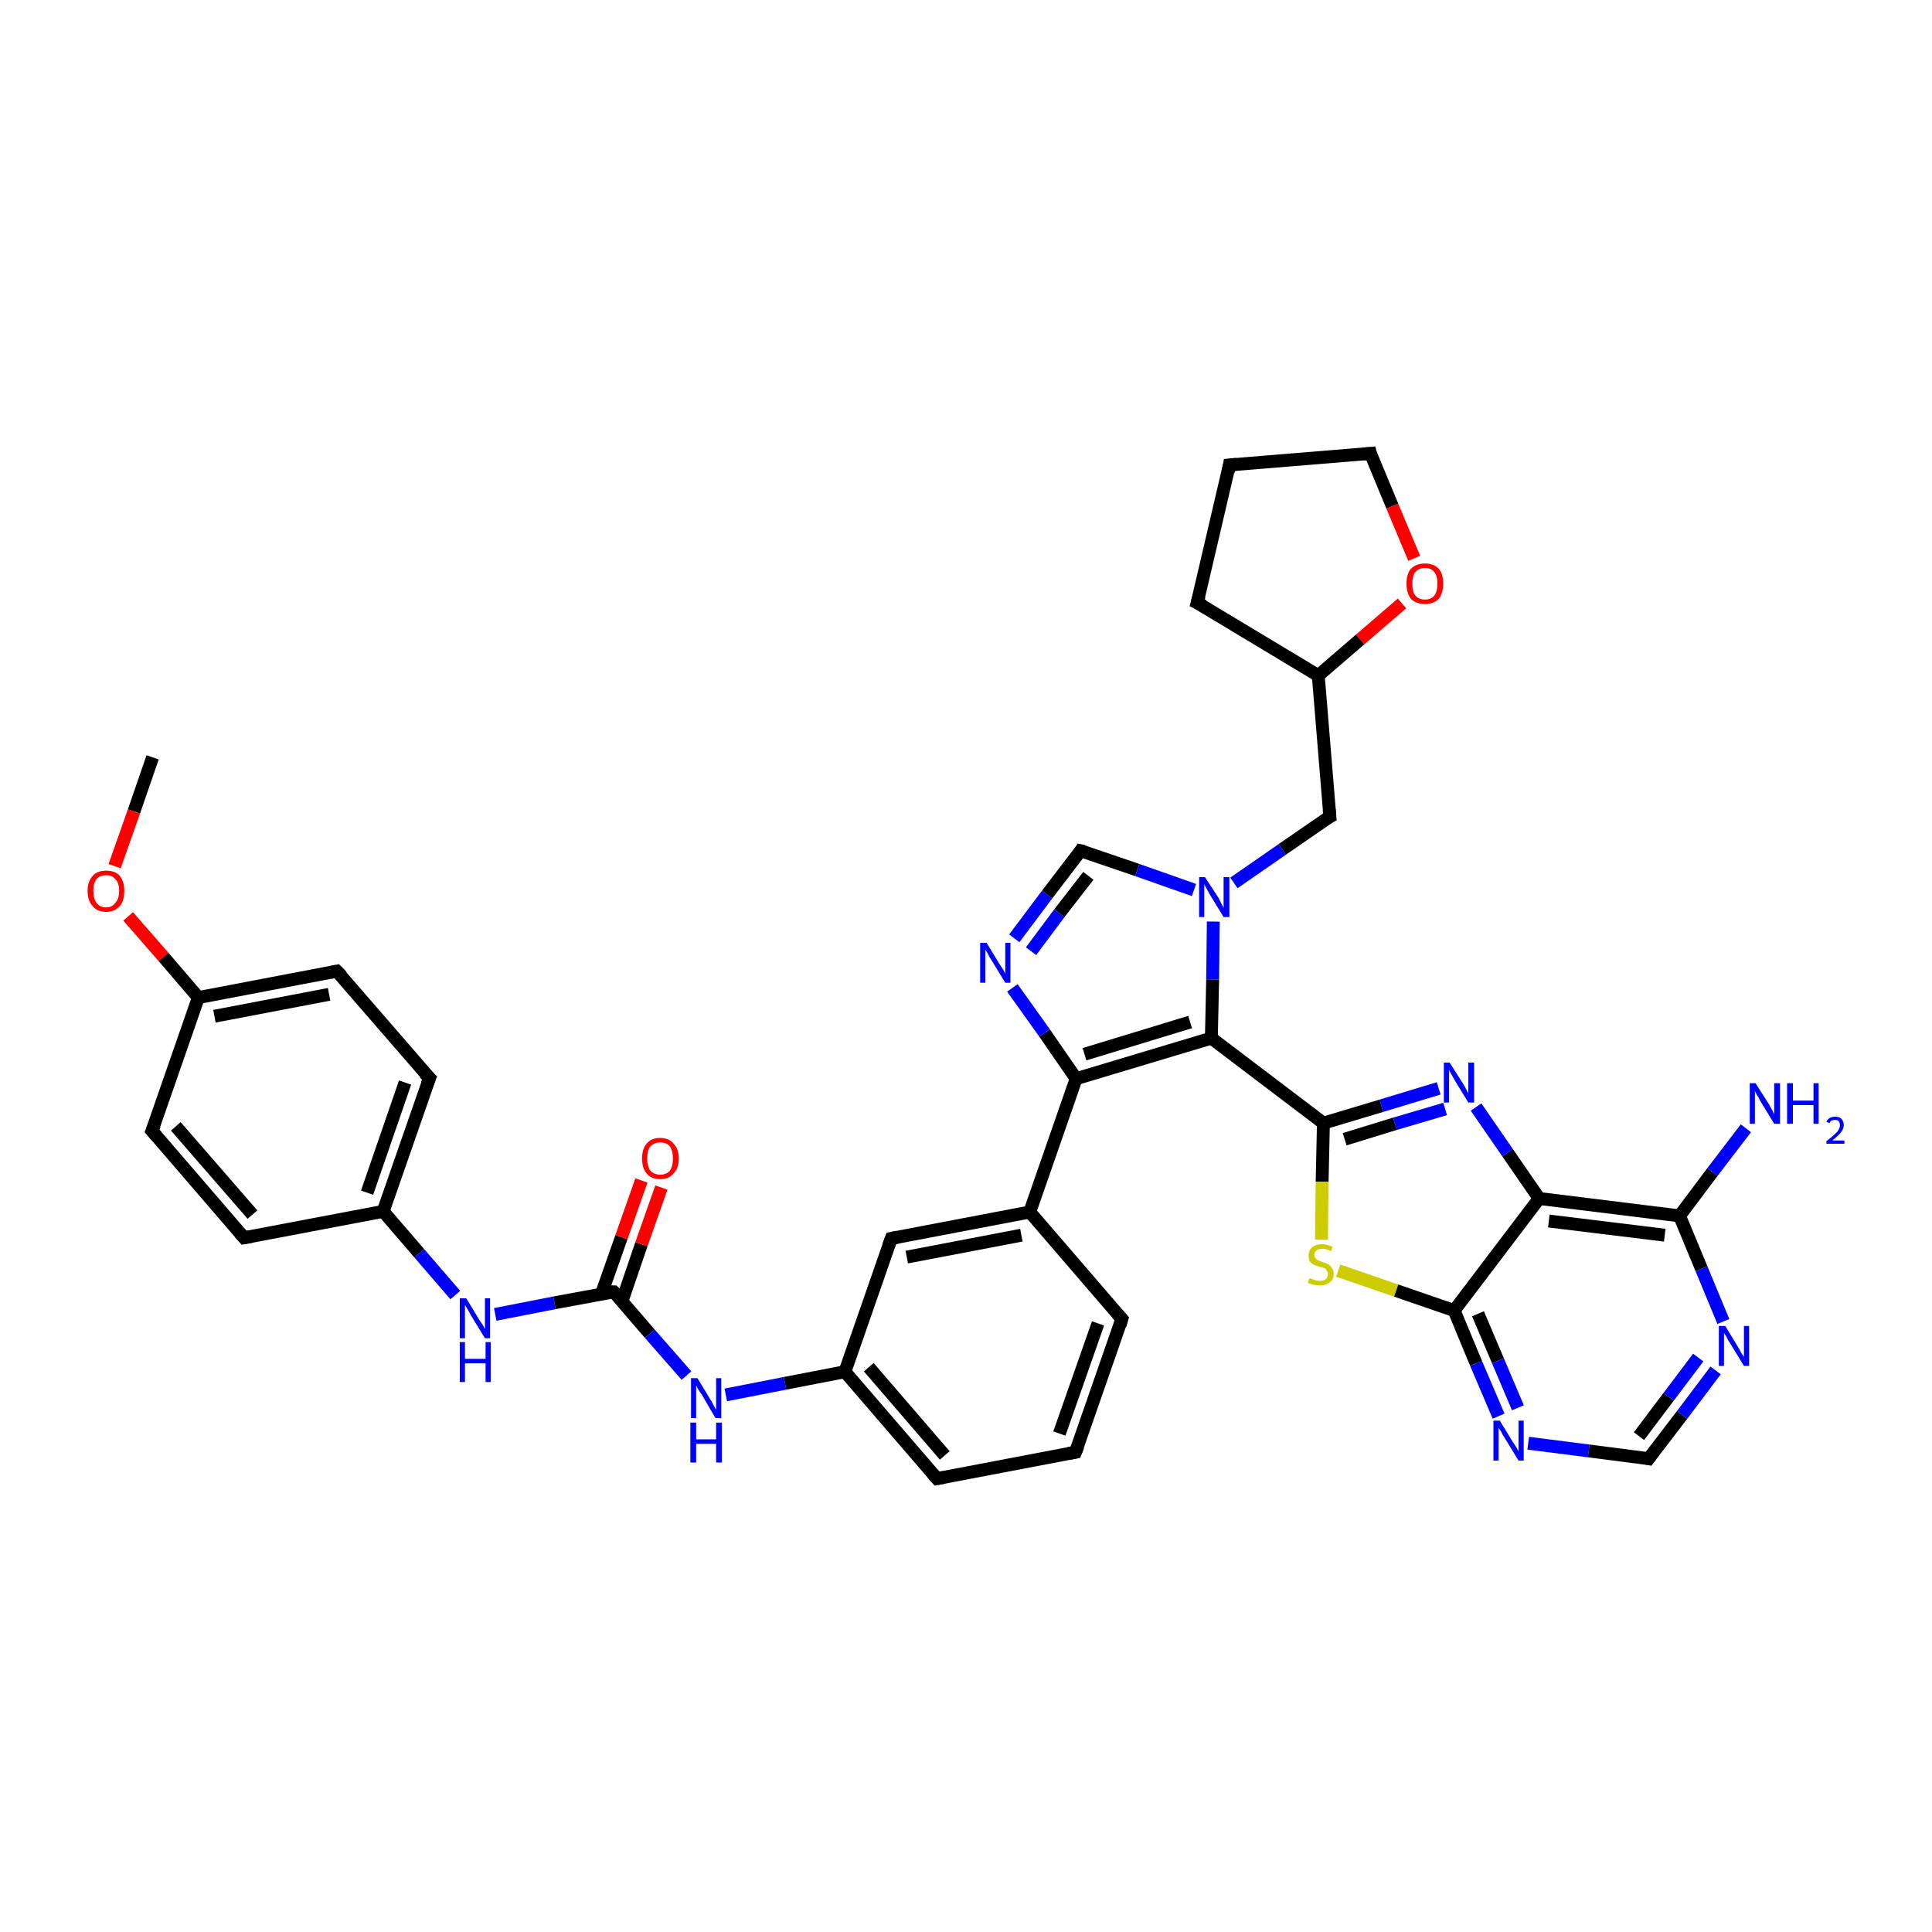 <?xml version='1.0' encoding='iso-8859-1'?>
<svg version='1.1' baseProfile='full'
              xmlns='http://www.w3.org/2000/svg'
                      xmlns:rdkit='http://www.rdkit.org/xml'
                      xmlns:xlink='http://www.w3.org/1999/xlink'
                  xml:space='preserve'
width='300px' height='300px' viewBox='0 0 300 300'>
<!-- END OF HEADER -->
<rect style='opacity:1.0;fill:#FFFFFF;stroke:none' width='300.0' height='300.0' x='0.0' y='0.0'> </rect>
<path class='bond-0 atom-0 atom-1' d='M 23.7,117.6 L 20.8,126.0' style='fill:none;fill-rule:evenodd;stroke:#000000;stroke-width:2.0px;stroke-linecap:butt;stroke-linejoin:miter;stroke-opacity:1' />
<path class='bond-0 atom-0 atom-1' d='M 20.8,126.0 L 17.8,134.5' style='fill:none;fill-rule:evenodd;stroke:#FF0000;stroke-width:2.0px;stroke-linecap:butt;stroke-linejoin:miter;stroke-opacity:1' />
<path class='bond-1 atom-1 atom-2' d='M 19.9,142.3 L 25.4,148.6' style='fill:none;fill-rule:evenodd;stroke:#FF0000;stroke-width:2.0px;stroke-linecap:butt;stroke-linejoin:miter;stroke-opacity:1' />
<path class='bond-1 atom-1 atom-2' d='M 25.4,148.6 L 30.8,154.9' style='fill:none;fill-rule:evenodd;stroke:#000000;stroke-width:2.0px;stroke-linecap:butt;stroke-linejoin:miter;stroke-opacity:1' />
<path class='bond-2 atom-2 atom-3' d='M 30.8,154.9 L 52.3,150.8' style='fill:none;fill-rule:evenodd;stroke:#000000;stroke-width:2.0px;stroke-linecap:butt;stroke-linejoin:miter;stroke-opacity:1' />
<path class='bond-2 atom-2 atom-3' d='M 33.3,157.8 L 51.1,154.4' style='fill:none;fill-rule:evenodd;stroke:#000000;stroke-width:2.0px;stroke-linecap:butt;stroke-linejoin:miter;stroke-opacity:1' />
<path class='bond-3 atom-3 atom-4' d='M 52.3,150.8 L 66.7,167.4' style='fill:none;fill-rule:evenodd;stroke:#000000;stroke-width:2.0px;stroke-linecap:butt;stroke-linejoin:miter;stroke-opacity:1' />
<path class='bond-4 atom-4 atom-5' d='M 66.7,167.4 L 59.5,188.1' style='fill:none;fill-rule:evenodd;stroke:#000000;stroke-width:2.0px;stroke-linecap:butt;stroke-linejoin:miter;stroke-opacity:1' />
<path class='bond-4 atom-4 atom-5' d='M 62.9,168.1 L 57.0,185.2' style='fill:none;fill-rule:evenodd;stroke:#000000;stroke-width:2.0px;stroke-linecap:butt;stroke-linejoin:miter;stroke-opacity:1' />
<path class='bond-5 atom-5 atom-6' d='M 59.5,188.1 L 65.1,194.6' style='fill:none;fill-rule:evenodd;stroke:#000000;stroke-width:2.0px;stroke-linecap:butt;stroke-linejoin:miter;stroke-opacity:1' />
<path class='bond-5 atom-5 atom-6' d='M 65.1,194.6 L 70.7,201.1' style='fill:none;fill-rule:evenodd;stroke:#0000FF;stroke-width:2.0px;stroke-linecap:butt;stroke-linejoin:miter;stroke-opacity:1' />
<path class='bond-6 atom-6 atom-7' d='M 76.9,204.1 L 86.1,202.3' style='fill:none;fill-rule:evenodd;stroke:#0000FF;stroke-width:2.0px;stroke-linecap:butt;stroke-linejoin:miter;stroke-opacity:1' />
<path class='bond-6 atom-6 atom-7' d='M 86.1,202.3 L 95.3,200.6' style='fill:none;fill-rule:evenodd;stroke:#000000;stroke-width:2.0px;stroke-linecap:butt;stroke-linejoin:miter;stroke-opacity:1' />
<path class='bond-7 atom-7 atom-8' d='M 96.6,202.0 L 99.6,193.2' style='fill:none;fill-rule:evenodd;stroke:#000000;stroke-width:2.0px;stroke-linecap:butt;stroke-linejoin:miter;stroke-opacity:1' />
<path class='bond-7 atom-7 atom-8' d='M 99.6,193.2 L 102.7,184.4' style='fill:none;fill-rule:evenodd;stroke:#FF0000;stroke-width:2.0px;stroke-linecap:butt;stroke-linejoin:miter;stroke-opacity:1' />
<path class='bond-7 atom-7 atom-8' d='M 93.4,200.9 L 96.5,192.1' style='fill:none;fill-rule:evenodd;stroke:#000000;stroke-width:2.0px;stroke-linecap:butt;stroke-linejoin:miter;stroke-opacity:1' />
<path class='bond-7 atom-7 atom-8' d='M 96.5,192.1 L 99.6,183.3' style='fill:none;fill-rule:evenodd;stroke:#FF0000;stroke-width:2.0px;stroke-linecap:butt;stroke-linejoin:miter;stroke-opacity:1' />
<path class='bond-8 atom-7 atom-9' d='M 95.3,200.6 L 100.9,207.1' style='fill:none;fill-rule:evenodd;stroke:#000000;stroke-width:2.0px;stroke-linecap:butt;stroke-linejoin:miter;stroke-opacity:1' />
<path class='bond-8 atom-7 atom-9' d='M 100.9,207.1 L 106.6,213.6' style='fill:none;fill-rule:evenodd;stroke:#0000FF;stroke-width:2.0px;stroke-linecap:butt;stroke-linejoin:miter;stroke-opacity:1' />
<path class='bond-9 atom-9 atom-10' d='M 112.7,216.6 L 121.9,214.8' style='fill:none;fill-rule:evenodd;stroke:#0000FF;stroke-width:2.0px;stroke-linecap:butt;stroke-linejoin:miter;stroke-opacity:1' />
<path class='bond-9 atom-9 atom-10' d='M 121.9,214.8 L 131.2,213.0' style='fill:none;fill-rule:evenodd;stroke:#000000;stroke-width:2.0px;stroke-linecap:butt;stroke-linejoin:miter;stroke-opacity:1' />
<path class='bond-10 atom-10 atom-11' d='M 131.2,213.0 L 145.5,229.6' style='fill:none;fill-rule:evenodd;stroke:#000000;stroke-width:2.0px;stroke-linecap:butt;stroke-linejoin:miter;stroke-opacity:1' />
<path class='bond-10 atom-10 atom-11' d='M 134.9,212.3 L 146.7,226.0' style='fill:none;fill-rule:evenodd;stroke:#000000;stroke-width:2.0px;stroke-linecap:butt;stroke-linejoin:miter;stroke-opacity:1' />
<path class='bond-11 atom-11 atom-12' d='M 145.5,229.6 L 167.0,225.5' style='fill:none;fill-rule:evenodd;stroke:#000000;stroke-width:2.0px;stroke-linecap:butt;stroke-linejoin:miter;stroke-opacity:1' />
<path class='bond-12 atom-12 atom-13' d='M 167.0,225.5 L 174.2,204.8' style='fill:none;fill-rule:evenodd;stroke:#000000;stroke-width:2.0px;stroke-linecap:butt;stroke-linejoin:miter;stroke-opacity:1' />
<path class='bond-12 atom-12 atom-13' d='M 164.5,222.6 L 170.5,205.5' style='fill:none;fill-rule:evenodd;stroke:#000000;stroke-width:2.0px;stroke-linecap:butt;stroke-linejoin:miter;stroke-opacity:1' />
<path class='bond-13 atom-13 atom-14' d='M 174.2,204.8 L 159.9,188.2' style='fill:none;fill-rule:evenodd;stroke:#000000;stroke-width:2.0px;stroke-linecap:butt;stroke-linejoin:miter;stroke-opacity:1' />
<path class='bond-14 atom-14 atom-15' d='M 159.9,188.2 L 138.4,192.3' style='fill:none;fill-rule:evenodd;stroke:#000000;stroke-width:2.0px;stroke-linecap:butt;stroke-linejoin:miter;stroke-opacity:1' />
<path class='bond-14 atom-14 atom-15' d='M 158.6,191.8 L 140.8,195.2' style='fill:none;fill-rule:evenodd;stroke:#000000;stroke-width:2.0px;stroke-linecap:butt;stroke-linejoin:miter;stroke-opacity:1' />
<path class='bond-15 atom-14 atom-16' d='M 159.9,188.2 L 167.1,167.5' style='fill:none;fill-rule:evenodd;stroke:#000000;stroke-width:2.0px;stroke-linecap:butt;stroke-linejoin:miter;stroke-opacity:1' />
<path class='bond-16 atom-16 atom-17' d='M 167.1,167.5 L 162.2,160.4' style='fill:none;fill-rule:evenodd;stroke:#000000;stroke-width:2.0px;stroke-linecap:butt;stroke-linejoin:miter;stroke-opacity:1' />
<path class='bond-16 atom-16 atom-17' d='M 162.2,160.4 L 157.2,153.4' style='fill:none;fill-rule:evenodd;stroke:#0000FF;stroke-width:2.0px;stroke-linecap:butt;stroke-linejoin:miter;stroke-opacity:1' />
<path class='bond-17 atom-17 atom-18' d='M 157.5,145.7 L 162.6,138.9' style='fill:none;fill-rule:evenodd;stroke:#0000FF;stroke-width:2.0px;stroke-linecap:butt;stroke-linejoin:miter;stroke-opacity:1' />
<path class='bond-17 atom-17 atom-18' d='M 162.6,138.9 L 167.8,132.1' style='fill:none;fill-rule:evenodd;stroke:#000000;stroke-width:2.0px;stroke-linecap:butt;stroke-linejoin:miter;stroke-opacity:1' />
<path class='bond-17 atom-17 atom-18' d='M 160.1,147.7 L 164.5,141.8' style='fill:none;fill-rule:evenodd;stroke:#0000FF;stroke-width:2.0px;stroke-linecap:butt;stroke-linejoin:miter;stroke-opacity:1' />
<path class='bond-17 atom-17 atom-18' d='M 164.5,141.8 L 169.0,136.0' style='fill:none;fill-rule:evenodd;stroke:#000000;stroke-width:2.0px;stroke-linecap:butt;stroke-linejoin:miter;stroke-opacity:1' />
<path class='bond-18 atom-18 atom-19' d='M 167.8,132.1 L 176.6,135.1' style='fill:none;fill-rule:evenodd;stroke:#000000;stroke-width:2.0px;stroke-linecap:butt;stroke-linejoin:miter;stroke-opacity:1' />
<path class='bond-18 atom-18 atom-19' d='M 176.6,135.1 L 185.4,138.2' style='fill:none;fill-rule:evenodd;stroke:#0000FF;stroke-width:2.0px;stroke-linecap:butt;stroke-linejoin:miter;stroke-opacity:1' />
<path class='bond-19 atom-19 atom-20' d='M 191.6,137.1 L 199.1,131.9' style='fill:none;fill-rule:evenodd;stroke:#0000FF;stroke-width:2.0px;stroke-linecap:butt;stroke-linejoin:miter;stroke-opacity:1' />
<path class='bond-19 atom-19 atom-20' d='M 199.1,131.9 L 206.5,126.8' style='fill:none;fill-rule:evenodd;stroke:#000000;stroke-width:2.0px;stroke-linecap:butt;stroke-linejoin:miter;stroke-opacity:1' />
<path class='bond-20 atom-20 atom-21' d='M 206.5,126.8 L 204.7,104.9' style='fill:none;fill-rule:evenodd;stroke:#000000;stroke-width:2.0px;stroke-linecap:butt;stroke-linejoin:miter;stroke-opacity:1' />
<path class='bond-21 atom-21 atom-22' d='M 204.7,104.9 L 185.9,93.6' style='fill:none;fill-rule:evenodd;stroke:#000000;stroke-width:2.0px;stroke-linecap:butt;stroke-linejoin:miter;stroke-opacity:1' />
<path class='bond-22 atom-22 atom-23' d='M 185.9,93.6 L 190.9,72.2' style='fill:none;fill-rule:evenodd;stroke:#000000;stroke-width:2.0px;stroke-linecap:butt;stroke-linejoin:miter;stroke-opacity:1' />
<path class='bond-23 atom-23 atom-24' d='M 190.9,72.2 L 212.8,70.4' style='fill:none;fill-rule:evenodd;stroke:#000000;stroke-width:2.0px;stroke-linecap:butt;stroke-linejoin:miter;stroke-opacity:1' />
<path class='bond-24 atom-24 atom-25' d='M 212.8,70.4 L 216.2,78.6' style='fill:none;fill-rule:evenodd;stroke:#000000;stroke-width:2.0px;stroke-linecap:butt;stroke-linejoin:miter;stroke-opacity:1' />
<path class='bond-24 atom-24 atom-25' d='M 216.2,78.6 L 219.6,86.7' style='fill:none;fill-rule:evenodd;stroke:#FF0000;stroke-width:2.0px;stroke-linecap:butt;stroke-linejoin:miter;stroke-opacity:1' />
<path class='bond-25 atom-19 atom-26' d='M 188.4,143.1 L 188.3,152.1' style='fill:none;fill-rule:evenodd;stroke:#0000FF;stroke-width:2.0px;stroke-linecap:butt;stroke-linejoin:miter;stroke-opacity:1' />
<path class='bond-25 atom-19 atom-26' d='M 188.3,152.1 L 188.1,161.2' style='fill:none;fill-rule:evenodd;stroke:#000000;stroke-width:2.0px;stroke-linecap:butt;stroke-linejoin:miter;stroke-opacity:1' />
<path class='bond-26 atom-26 atom-27' d='M 188.1,161.2 L 205.5,174.4' style='fill:none;fill-rule:evenodd;stroke:#000000;stroke-width:2.0px;stroke-linecap:butt;stroke-linejoin:miter;stroke-opacity:1' />
<path class='bond-27 atom-27 atom-28' d='M 205.5,174.4 L 205.3,183.5' style='fill:none;fill-rule:evenodd;stroke:#000000;stroke-width:2.0px;stroke-linecap:butt;stroke-linejoin:miter;stroke-opacity:1' />
<path class='bond-27 atom-27 atom-28' d='M 205.3,183.5 L 205.2,192.5' style='fill:none;fill-rule:evenodd;stroke:#CCCC00;stroke-width:2.0px;stroke-linecap:butt;stroke-linejoin:miter;stroke-opacity:1' />
<path class='bond-28 atom-28 atom-29' d='M 207.8,197.3 L 216.8,200.4' style='fill:none;fill-rule:evenodd;stroke:#CCCC00;stroke-width:2.0px;stroke-linecap:butt;stroke-linejoin:miter;stroke-opacity:1' />
<path class='bond-28 atom-28 atom-29' d='M 216.8,200.4 L 225.8,203.5' style='fill:none;fill-rule:evenodd;stroke:#000000;stroke-width:2.0px;stroke-linecap:butt;stroke-linejoin:miter;stroke-opacity:1' />
<path class='bond-29 atom-29 atom-30' d='M 225.8,203.5 L 229.2,211.7' style='fill:none;fill-rule:evenodd;stroke:#000000;stroke-width:2.0px;stroke-linecap:butt;stroke-linejoin:miter;stroke-opacity:1' />
<path class='bond-29 atom-29 atom-30' d='M 229.2,211.7 L 232.7,219.9' style='fill:none;fill-rule:evenodd;stroke:#0000FF;stroke-width:2.0px;stroke-linecap:butt;stroke-linejoin:miter;stroke-opacity:1' />
<path class='bond-29 atom-29 atom-30' d='M 229.5,204.0 L 232.6,211.3' style='fill:none;fill-rule:evenodd;stroke:#000000;stroke-width:2.0px;stroke-linecap:butt;stroke-linejoin:miter;stroke-opacity:1' />
<path class='bond-29 atom-29 atom-30' d='M 232.6,211.3 L 235.7,218.6' style='fill:none;fill-rule:evenodd;stroke:#0000FF;stroke-width:2.0px;stroke-linecap:butt;stroke-linejoin:miter;stroke-opacity:1' />
<path class='bond-30 atom-30 atom-31' d='M 237.3,224.1 L 246.7,225.3' style='fill:none;fill-rule:evenodd;stroke:#0000FF;stroke-width:2.0px;stroke-linecap:butt;stroke-linejoin:miter;stroke-opacity:1' />
<path class='bond-30 atom-30 atom-31' d='M 246.7,225.3 L 256.0,226.5' style='fill:none;fill-rule:evenodd;stroke:#000000;stroke-width:2.0px;stroke-linecap:butt;stroke-linejoin:miter;stroke-opacity:1' />
<path class='bond-31 atom-31 atom-32' d='M 256.0,226.5 L 261.2,219.7' style='fill:none;fill-rule:evenodd;stroke:#000000;stroke-width:2.0px;stroke-linecap:butt;stroke-linejoin:miter;stroke-opacity:1' />
<path class='bond-31 atom-31 atom-32' d='M 261.2,219.7 L 266.4,212.8' style='fill:none;fill-rule:evenodd;stroke:#0000FF;stroke-width:2.0px;stroke-linecap:butt;stroke-linejoin:miter;stroke-opacity:1' />
<path class='bond-31 atom-31 atom-32' d='M 254.5,223.0 L 259.1,216.9' style='fill:none;fill-rule:evenodd;stroke:#000000;stroke-width:2.0px;stroke-linecap:butt;stroke-linejoin:miter;stroke-opacity:1' />
<path class='bond-31 atom-31 atom-32' d='M 259.1,216.9 L 263.7,210.8' style='fill:none;fill-rule:evenodd;stroke:#0000FF;stroke-width:2.0px;stroke-linecap:butt;stroke-linejoin:miter;stroke-opacity:1' />
<path class='bond-32 atom-32 atom-33' d='M 267.6,205.2 L 264.2,197.0' style='fill:none;fill-rule:evenodd;stroke:#0000FF;stroke-width:2.0px;stroke-linecap:butt;stroke-linejoin:miter;stroke-opacity:1' />
<path class='bond-32 atom-32 atom-33' d='M 264.2,197.0 L 260.8,188.8' style='fill:none;fill-rule:evenodd;stroke:#000000;stroke-width:2.0px;stroke-linecap:butt;stroke-linejoin:miter;stroke-opacity:1' />
<path class='bond-33 atom-33 atom-34' d='M 260.8,188.8 L 265.9,182.0' style='fill:none;fill-rule:evenodd;stroke:#000000;stroke-width:2.0px;stroke-linecap:butt;stroke-linejoin:miter;stroke-opacity:1' />
<path class='bond-33 atom-33 atom-34' d='M 265.9,182.0 L 271.1,175.2' style='fill:none;fill-rule:evenodd;stroke:#0000FF;stroke-width:2.0px;stroke-linecap:butt;stroke-linejoin:miter;stroke-opacity:1' />
<path class='bond-34 atom-33 atom-35' d='M 260.8,188.8 L 239.0,186.1' style='fill:none;fill-rule:evenodd;stroke:#000000;stroke-width:2.0px;stroke-linecap:butt;stroke-linejoin:miter;stroke-opacity:1' />
<path class='bond-34 atom-33 atom-35' d='M 258.5,191.8 L 240.5,189.6' style='fill:none;fill-rule:evenodd;stroke:#000000;stroke-width:2.0px;stroke-linecap:butt;stroke-linejoin:miter;stroke-opacity:1' />
<path class='bond-35 atom-35 atom-36' d='M 239.0,186.1 L 234.1,179.0' style='fill:none;fill-rule:evenodd;stroke:#000000;stroke-width:2.0px;stroke-linecap:butt;stroke-linejoin:miter;stroke-opacity:1' />
<path class='bond-35 atom-35 atom-36' d='M 234.1,179.0 L 229.2,171.9' style='fill:none;fill-rule:evenodd;stroke:#0000FF;stroke-width:2.0px;stroke-linecap:butt;stroke-linejoin:miter;stroke-opacity:1' />
<path class='bond-36 atom-5 atom-37' d='M 59.5,188.1 L 37.9,192.2' style='fill:none;fill-rule:evenodd;stroke:#000000;stroke-width:2.0px;stroke-linecap:butt;stroke-linejoin:miter;stroke-opacity:1' />
<path class='bond-37 atom-37 atom-38' d='M 37.9,192.2 L 23.6,175.6' style='fill:none;fill-rule:evenodd;stroke:#000000;stroke-width:2.0px;stroke-linecap:butt;stroke-linejoin:miter;stroke-opacity:1' />
<path class='bond-37 atom-37 atom-38' d='M 39.2,188.6 L 27.3,174.9' style='fill:none;fill-rule:evenodd;stroke:#000000;stroke-width:2.0px;stroke-linecap:butt;stroke-linejoin:miter;stroke-opacity:1' />
<path class='bond-38 atom-38 atom-2' d='M 23.6,175.6 L 30.8,154.9' style='fill:none;fill-rule:evenodd;stroke:#000000;stroke-width:2.0px;stroke-linecap:butt;stroke-linejoin:miter;stroke-opacity:1' />
<path class='bond-39 atom-15 atom-10' d='M 138.4,192.3 L 131.2,213.0' style='fill:none;fill-rule:evenodd;stroke:#000000;stroke-width:2.0px;stroke-linecap:butt;stroke-linejoin:miter;stroke-opacity:1' />
<path class='bond-40 atom-26 atom-16' d='M 188.1,161.2 L 167.1,167.5' style='fill:none;fill-rule:evenodd;stroke:#000000;stroke-width:2.0px;stroke-linecap:butt;stroke-linejoin:miter;stroke-opacity:1' />
<path class='bond-40 atom-26 atom-16' d='M 184.8,158.7 L 168.4,163.7' style='fill:none;fill-rule:evenodd;stroke:#000000;stroke-width:2.0px;stroke-linecap:butt;stroke-linejoin:miter;stroke-opacity:1' />
<path class='bond-41 atom-25 atom-21' d='M 217.7,93.7 L 211.2,99.3' style='fill:none;fill-rule:evenodd;stroke:#FF0000;stroke-width:2.0px;stroke-linecap:butt;stroke-linejoin:miter;stroke-opacity:1' />
<path class='bond-41 atom-25 atom-21' d='M 211.2,99.3 L 204.7,104.9' style='fill:none;fill-rule:evenodd;stroke:#000000;stroke-width:2.0px;stroke-linecap:butt;stroke-linejoin:miter;stroke-opacity:1' />
<path class='bond-42 atom-36 atom-27' d='M 223.4,169.0 L 214.5,171.7' style='fill:none;fill-rule:evenodd;stroke:#0000FF;stroke-width:2.0px;stroke-linecap:butt;stroke-linejoin:miter;stroke-opacity:1' />
<path class='bond-42 atom-36 atom-27' d='M 214.5,171.7 L 205.5,174.4' style='fill:none;fill-rule:evenodd;stroke:#000000;stroke-width:2.0px;stroke-linecap:butt;stroke-linejoin:miter;stroke-opacity:1' />
<path class='bond-42 atom-36 atom-27' d='M 224.4,172.2 L 216.6,174.5' style='fill:none;fill-rule:evenodd;stroke:#0000FF;stroke-width:2.0px;stroke-linecap:butt;stroke-linejoin:miter;stroke-opacity:1' />
<path class='bond-42 atom-36 atom-27' d='M 216.6,174.5 L 208.8,176.9' style='fill:none;fill-rule:evenodd;stroke:#000000;stroke-width:2.0px;stroke-linecap:butt;stroke-linejoin:miter;stroke-opacity:1' />
<path class='bond-43 atom-35 atom-29' d='M 239.0,186.1 L 225.8,203.5' style='fill:none;fill-rule:evenodd;stroke:#000000;stroke-width:2.0px;stroke-linecap:butt;stroke-linejoin:miter;stroke-opacity:1' />
<path d='M 51.3,151.0 L 52.3,150.8 L 53.1,151.6' style='fill:none;stroke:#000000;stroke-width:2.0px;stroke-linecap:butt;stroke-linejoin:miter;stroke-opacity:1;' />
<path d='M 65.9,166.6 L 66.7,167.4 L 66.3,168.4' style='fill:none;stroke:#000000;stroke-width:2.0px;stroke-linecap:butt;stroke-linejoin:miter;stroke-opacity:1;' />
<path d='M 94.9,200.6 L 95.3,200.6 L 95.6,200.9' style='fill:none;stroke:#000000;stroke-width:2.0px;stroke-linecap:butt;stroke-linejoin:miter;stroke-opacity:1;' />
<path d='M 144.8,228.8 L 145.5,229.6 L 146.6,229.4' style='fill:none;stroke:#000000;stroke-width:2.0px;stroke-linecap:butt;stroke-linejoin:miter;stroke-opacity:1;' />
<path d='M 165.9,225.7 L 167.0,225.5 L 167.4,224.5' style='fill:none;stroke:#000000;stroke-width:2.0px;stroke-linecap:butt;stroke-linejoin:miter;stroke-opacity:1;' />
<path d='M 173.9,205.8 L 174.2,204.8 L 173.5,204.0' style='fill:none;stroke:#000000;stroke-width:2.0px;stroke-linecap:butt;stroke-linejoin:miter;stroke-opacity:1;' />
<path d='M 139.4,192.1 L 138.4,192.3 L 138.0,193.4' style='fill:none;stroke:#000000;stroke-width:2.0px;stroke-linecap:butt;stroke-linejoin:miter;stroke-opacity:1;' />
<path d='M 167.6,132.4 L 167.8,132.1 L 168.3,132.2' style='fill:none;stroke:#000000;stroke-width:2.0px;stroke-linecap:butt;stroke-linejoin:miter;stroke-opacity:1;' />
<path d='M 206.1,127.0 L 206.5,126.8 L 206.4,125.7' style='fill:none;stroke:#000000;stroke-width:2.0px;stroke-linecap:butt;stroke-linejoin:miter;stroke-opacity:1;' />
<path d='M 186.9,94.1 L 185.9,93.6 L 186.2,92.5' style='fill:none;stroke:#000000;stroke-width:2.0px;stroke-linecap:butt;stroke-linejoin:miter;stroke-opacity:1;' />
<path d='M 190.7,73.3 L 190.9,72.2 L 192.0,72.1' style='fill:none;stroke:#000000;stroke-width:2.0px;stroke-linecap:butt;stroke-linejoin:miter;stroke-opacity:1;' />
<path d='M 211.7,70.5 L 212.8,70.4 L 212.9,70.8' style='fill:none;stroke:#000000;stroke-width:2.0px;stroke-linecap:butt;stroke-linejoin:miter;stroke-opacity:1;' />
<path d='M 255.5,226.4 L 256.0,226.5 L 256.3,226.1' style='fill:none;stroke:#000000;stroke-width:2.0px;stroke-linecap:butt;stroke-linejoin:miter;stroke-opacity:1;' />
<path d='M 39.0,192.0 L 37.9,192.2 L 37.2,191.4' style='fill:none;stroke:#000000;stroke-width:2.0px;stroke-linecap:butt;stroke-linejoin:miter;stroke-opacity:1;' />
<path d='M 24.3,176.4 L 23.6,175.6 L 24.0,174.6' style='fill:none;stroke:#000000;stroke-width:2.0px;stroke-linecap:butt;stroke-linejoin:miter;stroke-opacity:1;' />
<path class='atom-1' d='M 13.6 138.3
Q 13.6 136.9, 14.4 136.0
Q 15.1 135.2, 16.5 135.2
Q 17.9 135.2, 18.6 136.0
Q 19.3 136.9, 19.3 138.3
Q 19.3 139.9, 18.6 140.7
Q 17.8 141.6, 16.5 141.6
Q 15.1 141.6, 14.4 140.7
Q 13.6 139.9, 13.6 138.3
M 16.5 140.9
Q 17.4 140.9, 17.9 140.2
Q 18.5 139.6, 18.5 138.3
Q 18.5 137.1, 17.9 136.5
Q 17.4 135.9, 16.5 135.9
Q 15.5 135.9, 15.0 136.5
Q 14.5 137.1, 14.5 138.3
Q 14.5 139.6, 15.0 140.2
Q 15.5 140.9, 16.5 140.9
' fill='#FF0000'/>
<path class='atom-6' d='M 72.4 201.6
L 74.4 204.9
Q 74.6 205.2, 75.0 205.8
Q 75.3 206.4, 75.3 206.4
L 75.3 201.6
L 76.1 201.6
L 76.1 207.8
L 75.3 207.8
L 73.1 204.2
Q 72.9 203.8, 72.6 203.3
Q 72.3 202.8, 72.2 202.6
L 72.2 207.8
L 71.4 207.8
L 71.4 201.6
L 72.4 201.6
' fill='#0000FF'/>
<path class='atom-6' d='M 71.4 208.4
L 72.2 208.4
L 72.2 211.0
L 75.4 211.0
L 75.4 208.4
L 76.2 208.4
L 76.2 214.6
L 75.4 214.6
L 75.4 211.7
L 72.2 211.7
L 72.2 214.6
L 71.4 214.6
L 71.4 208.4
' fill='#0000FF'/>
<path class='atom-8' d='M 99.7 179.9
Q 99.7 178.4, 100.4 177.6
Q 101.1 176.7, 102.5 176.7
Q 103.9 176.7, 104.6 177.6
Q 105.4 178.4, 105.4 179.9
Q 105.4 181.4, 104.6 182.2
Q 103.9 183.1, 102.5 183.1
Q 101.1 183.1, 100.4 182.2
Q 99.7 181.4, 99.7 179.9
M 102.5 182.4
Q 103.5 182.4, 104.0 181.8
Q 104.5 181.1, 104.5 179.9
Q 104.5 178.7, 104.0 178.0
Q 103.5 177.4, 102.5 177.4
Q 101.6 177.4, 101.0 178.0
Q 100.5 178.6, 100.5 179.9
Q 100.5 181.1, 101.0 181.8
Q 101.6 182.4, 102.5 182.4
' fill='#FF0000'/>
<path class='atom-9' d='M 108.3 214.0
L 110.3 217.3
Q 110.5 217.6, 110.8 218.2
Q 111.1 218.8, 111.2 218.9
L 111.2 214.0
L 112.0 214.0
L 112.0 220.2
L 111.1 220.2
L 109.0 216.6
Q 108.7 216.2, 108.4 215.7
Q 108.2 215.3, 108.1 215.1
L 108.1 220.2
L 107.3 220.2
L 107.3 214.0
L 108.3 214.0
' fill='#0000FF'/>
<path class='atom-9' d='M 107.2 220.9
L 108.1 220.9
L 108.1 223.5
L 111.2 223.5
L 111.2 220.9
L 112.1 220.9
L 112.1 227.1
L 111.2 227.1
L 111.2 224.2
L 108.1 224.2
L 108.1 227.1
L 107.2 227.1
L 107.2 220.9
' fill='#0000FF'/>
<path class='atom-17' d='M 153.2 146.4
L 155.2 149.7
Q 155.4 150.0, 155.8 150.6
Q 156.1 151.2, 156.1 151.2
L 156.1 146.4
L 156.9 146.4
L 156.9 152.6
L 156.1 152.6
L 153.9 149.0
Q 153.6 148.6, 153.4 148.1
Q 153.1 147.6, 153.0 147.5
L 153.0 152.6
L 152.2 152.6
L 152.2 146.4
L 153.2 146.4
' fill='#0000FF'/>
<path class='atom-19' d='M 187.1 136.2
L 189.2 139.4
Q 189.4 139.8, 189.7 140.4
Q 190.0 140.9, 190.0 141.0
L 190.0 136.2
L 190.9 136.2
L 190.9 142.4
L 190.0 142.4
L 187.8 138.8
Q 187.6 138.4, 187.3 137.9
Q 187.0 137.4, 187.0 137.2
L 187.0 142.4
L 186.2 142.4
L 186.2 136.2
L 187.1 136.2
' fill='#0000FF'/>
<path class='atom-25' d='M 218.4 90.6
Q 218.4 89.1, 219.1 88.3
Q 219.9 87.5, 221.3 87.5
Q 222.6 87.5, 223.4 88.3
Q 224.1 89.1, 224.1 90.6
Q 224.1 92.1, 223.4 93.0
Q 222.6 93.8, 221.3 93.8
Q 219.9 93.8, 219.1 93.0
Q 218.4 92.1, 218.4 90.6
M 221.3 93.1
Q 222.2 93.1, 222.7 92.5
Q 223.2 91.9, 223.2 90.6
Q 223.2 89.4, 222.7 88.8
Q 222.2 88.2, 221.3 88.2
Q 220.3 88.2, 219.8 88.8
Q 219.3 89.4, 219.3 90.6
Q 219.3 91.9, 219.8 92.5
Q 220.3 93.1, 221.3 93.1
' fill='#FF0000'/>
<path class='atom-28' d='M 203.3 198.5
Q 203.4 198.5, 203.7 198.6
Q 204.0 198.7, 204.3 198.8
Q 204.6 198.9, 204.9 198.9
Q 205.5 198.9, 205.9 198.6
Q 206.2 198.3, 206.2 197.8
Q 206.2 197.5, 206.0 197.3
Q 205.9 197.0, 205.6 196.9
Q 205.3 196.8, 204.9 196.7
Q 204.3 196.5, 204.0 196.4
Q 203.7 196.2, 203.4 195.9
Q 203.2 195.5, 203.2 195.0
Q 203.2 194.2, 203.7 193.7
Q 204.3 193.2, 205.3 193.2
Q 206.0 193.2, 206.9 193.6
L 206.7 194.3
Q 205.9 193.9, 205.4 193.9
Q 204.8 193.9, 204.4 194.2
Q 204.1 194.4, 204.1 194.9
Q 204.1 195.2, 204.3 195.4
Q 204.4 195.6, 204.7 195.7
Q 204.9 195.8, 205.4 196.0
Q 205.9 196.1, 206.2 196.3
Q 206.6 196.5, 206.8 196.9
Q 207.1 197.2, 207.1 197.8
Q 207.1 198.7, 206.5 199.1
Q 205.9 199.6, 205.0 199.6
Q 204.4 199.6, 204.0 199.5
Q 203.6 199.4, 203.1 199.2
L 203.3 198.5
' fill='#CCCC00'/>
<path class='atom-30' d='M 232.9 220.6
L 234.9 223.9
Q 235.1 224.2, 235.5 224.8
Q 235.8 225.4, 235.8 225.4
L 235.8 220.6
L 236.6 220.6
L 236.6 226.8
L 235.8 226.8
L 233.6 223.2
Q 233.3 222.8, 233.1 222.3
Q 232.8 221.9, 232.7 221.7
L 232.7 226.8
L 231.9 226.8
L 231.9 220.6
L 232.9 220.6
' fill='#0000FF'/>
<path class='atom-32' d='M 267.9 205.9
L 269.9 209.2
Q 270.1 209.5, 270.4 210.1
Q 270.8 210.7, 270.8 210.7
L 270.8 205.9
L 271.6 205.9
L 271.6 212.1
L 270.8 212.1
L 268.6 208.5
Q 268.3 208.1, 268.1 207.6
Q 267.8 207.1, 267.7 207.0
L 267.7 212.1
L 266.9 212.1
L 266.9 205.9
L 267.9 205.9
' fill='#0000FF'/>
<path class='atom-34' d='M 272.6 168.2
L 274.7 171.5
Q 274.9 171.9, 275.2 172.4
Q 275.5 173.0, 275.5 173.1
L 275.5 168.2
L 276.4 168.2
L 276.4 174.5
L 275.5 174.5
L 273.3 170.9
Q 273.1 170.4, 272.8 170.0
Q 272.5 169.5, 272.5 169.3
L 272.5 174.5
L 271.7 174.5
L 271.7 168.2
L 272.6 168.2
' fill='#0000FF'/>
<path class='atom-34' d='M 277.5 168.2
L 278.4 168.2
L 278.4 170.9
L 281.6 170.9
L 281.6 168.2
L 282.4 168.2
L 282.4 174.5
L 281.6 174.5
L 281.6 171.6
L 278.4 171.6
L 278.4 174.5
L 277.5 174.5
L 277.5 168.2
' fill='#0000FF'/>
<path class='atom-34' d='M 283.6 174.2
Q 283.8 173.8, 284.1 173.6
Q 284.5 173.4, 285.0 173.4
Q 285.6 173.4, 285.9 173.7
Q 286.3 174.1, 286.3 174.7
Q 286.3 175.3, 285.8 175.9
Q 285.4 176.4, 284.5 177.1
L 286.4 177.1
L 286.4 177.6
L 283.6 177.6
L 283.6 177.2
Q 284.4 176.6, 284.8 176.2
Q 285.3 175.8, 285.5 175.4
Q 285.7 175.1, 285.7 174.7
Q 285.7 174.3, 285.5 174.1
Q 285.3 173.9, 285.0 173.9
Q 284.7 173.9, 284.4 174.0
Q 284.2 174.1, 284.1 174.4
L 283.6 174.2
' fill='#0000FF'/>
<path class='atom-36' d='M 225.1 165.0
L 227.2 168.3
Q 227.4 168.6, 227.7 169.2
Q 228.0 169.8, 228.0 169.8
L 228.0 165.0
L 228.9 165.0
L 228.9 171.2
L 228.0 171.2
L 225.8 167.6
Q 225.6 167.2, 225.3 166.7
Q 225.0 166.2, 225.0 166.1
L 225.0 171.2
L 224.2 171.2
L 224.2 165.0
L 225.1 165.0
' fill='#0000FF'/>
</svg>
